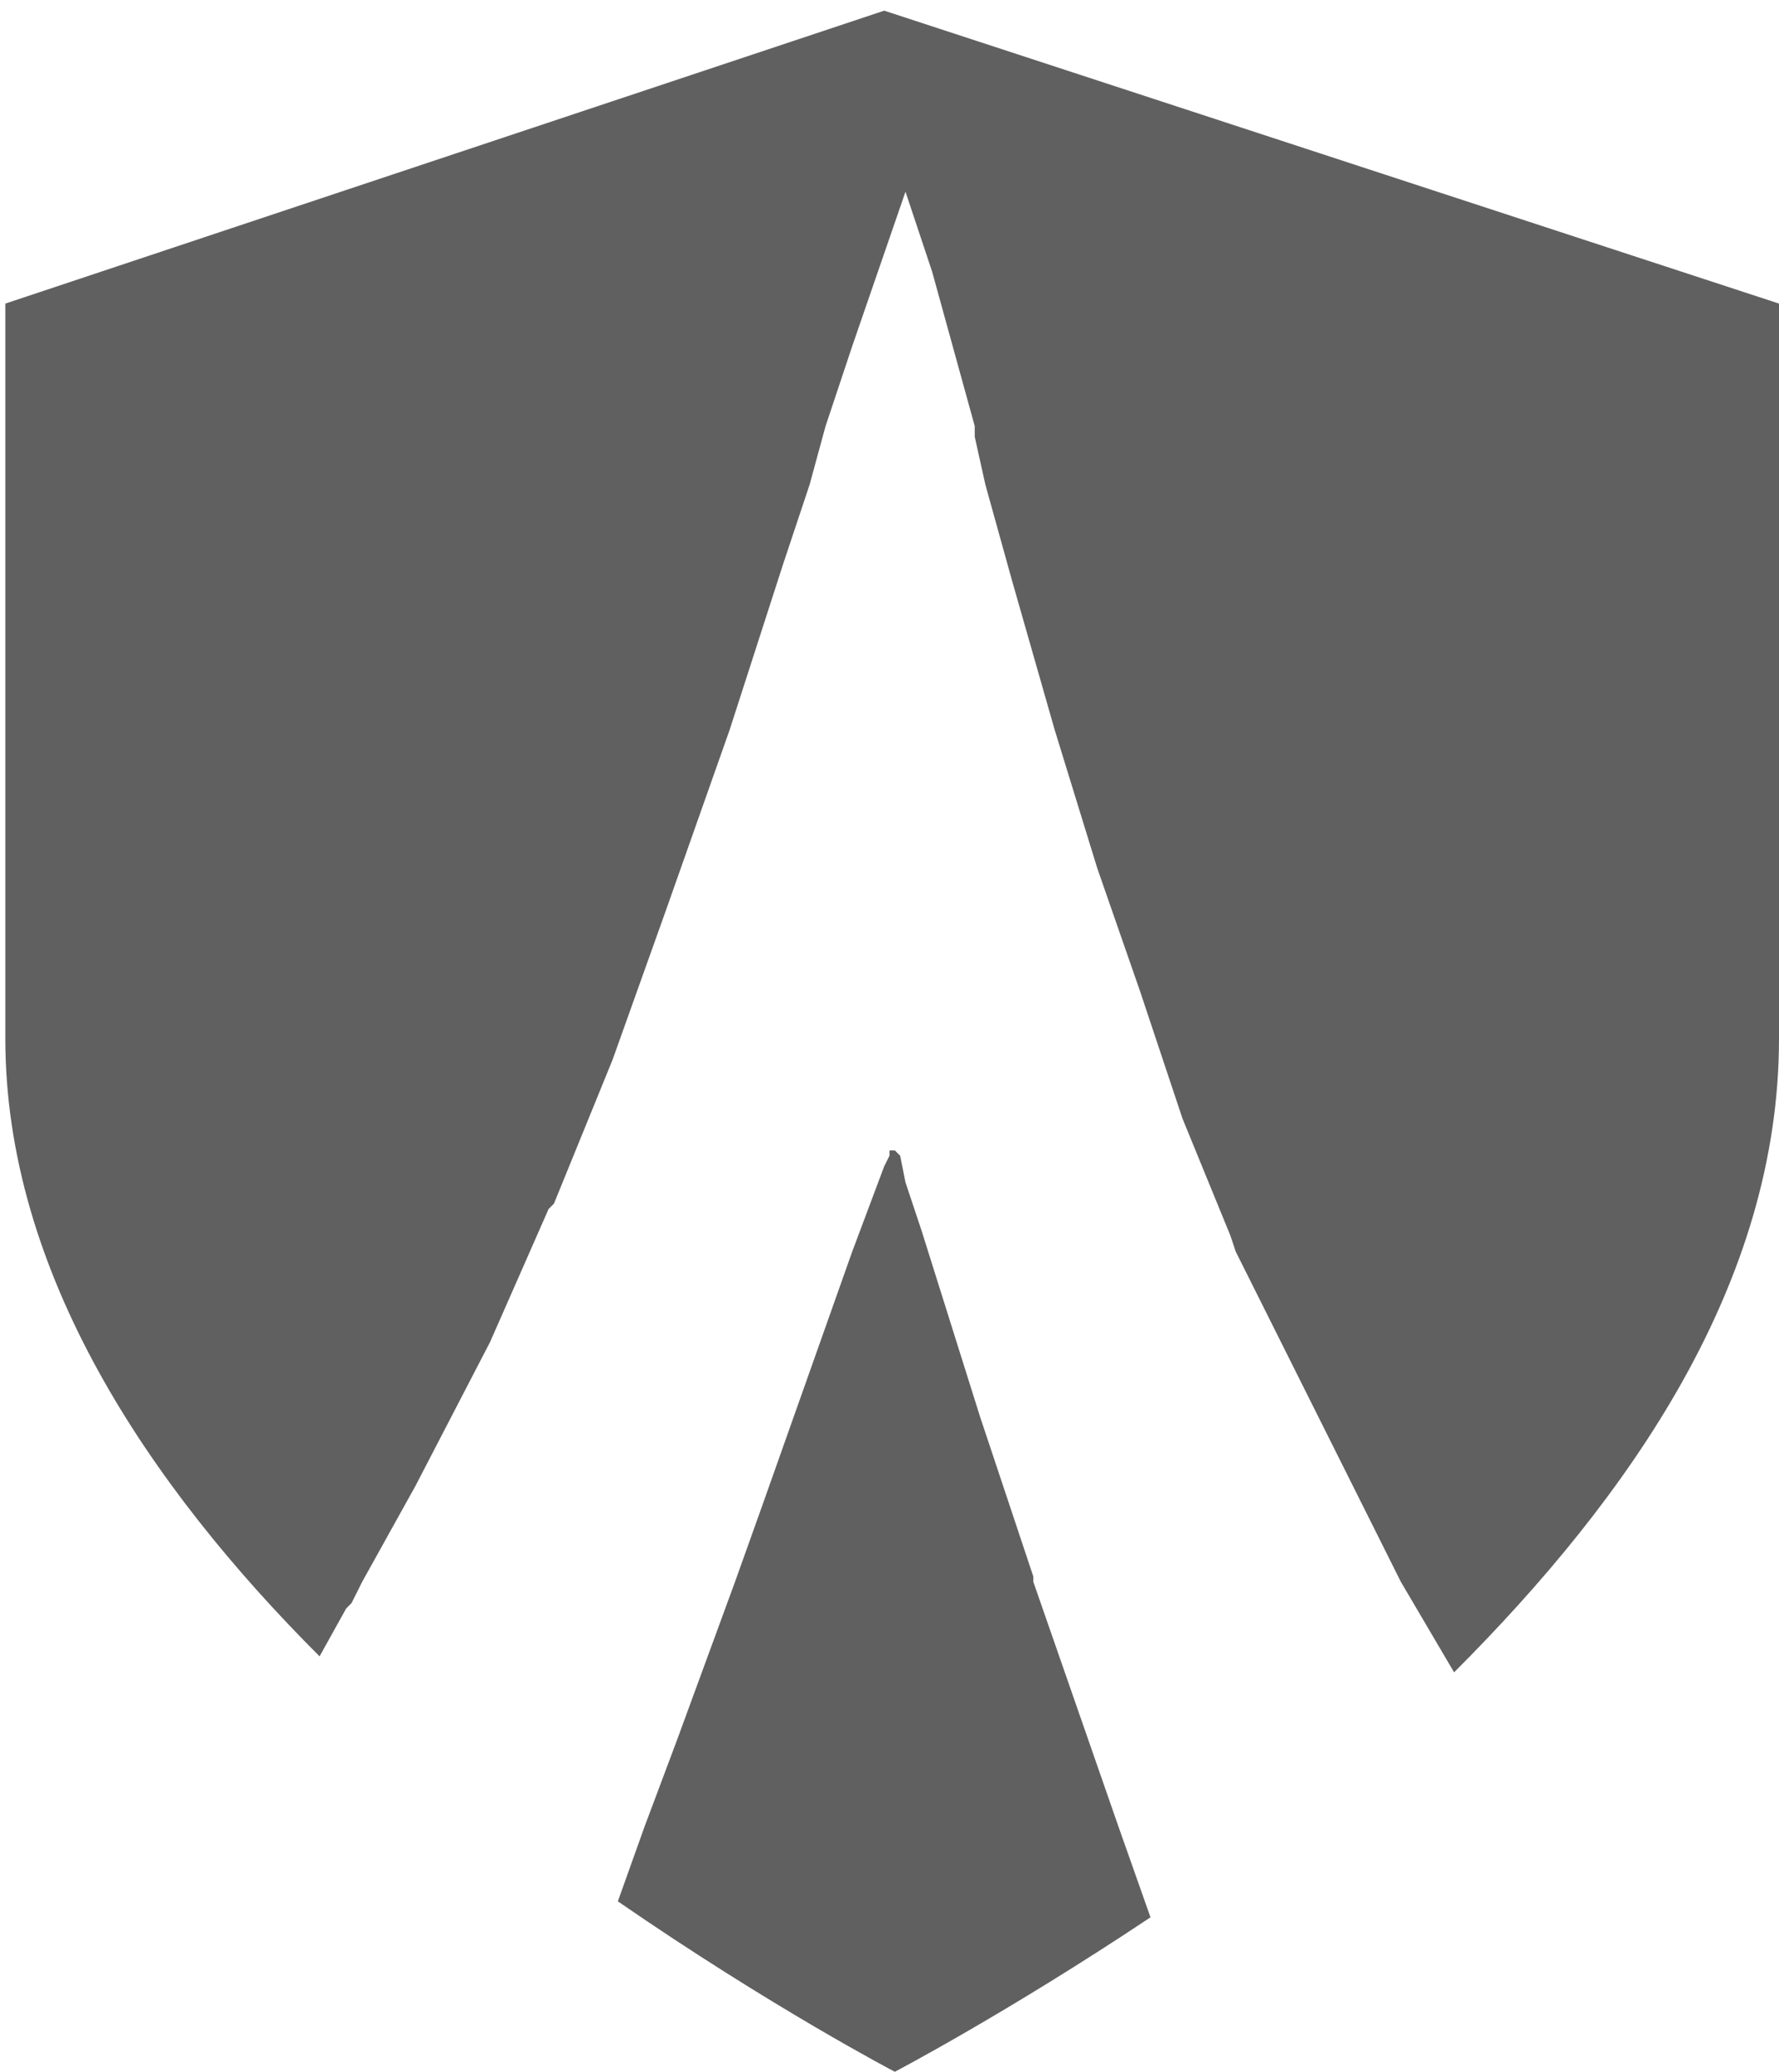 <?xml version="1.0" encoding="utf-8"?>
<!-- Generator: Adobe Illustrator 23.0.3, SVG Export Plug-In . SVG Version: 6.00 Build 0)  -->
<!DOCTYPE svg PUBLIC "-//W3C//DTD SVG 1.1//EN" "http://www.w3.org/Graphics/SVG/1.1/DTD/svg11.dtd">
<svg version="1.1" id="Layer_1" xmlns:x="http://ns.adobe.com/Extensibility/1.0/" xmlns:i="http://ns.adobe.com/AdobeIllustrator/10.0/" xmlns:graph="http://ns.adobe.com/Graphs/1.0/"
	 xmlns="http://www.w3.org/2000/svg" xmlns:xlink="http://www.w3.org/1999/xlink" x="0px" y="0px" viewBox="0 0 33.4 38.9"
	 style="enable-background:new 0 0 33.4 38.9;" xml:space="preserve">
<style type="text/css">
	.st0{fill:#606060;}
</style>
<g>
	<path class="st0" d="M21,34.3l0.6,1.7c-2.7,1.8-4.8,2.9-4.8,2.9s-2.3-1.2-5.2-3.2l0.5-1.4l0.6-1.6l1.1-3l0.5-1.4l1.7-4.8
		c0,0,0.6-1.6,0.6-1.6l0.1-0.2c0,0,0-0.1,0-0.1l0,0l0,0c0,0,0,0,0.1,0l0,0l0,0l0.1,0.1l0.1,0.5l0.3,0.9l1.1,3.5l1,3l0,0.1L21,34.3z"
		/>
	<path class="st0" d="M33.4,5.7v13.8c0,4.6-2.8,8.6-6.1,11.9l-1-1.7L26,29.1l-1.5-3l-1.3-2.6l-0.1-0.3L22.2,21l-0.8-2.4l-0.8-2.3
		l-0.8-2.6l-0.8-2.8l-0.5-1.8l-0.2-0.9l0-0.2l-0.8-2.9l-0.5-1.5L16,6.5L15.5,8l-0.3,1.1l-0.5,1.5l-1,3.1l-1.2,3.4l-1,2.8l-1.1,2.7
		l-0.1,0.1l-1.1,2.5l-1.4,2.7l-1,1.8l-0.2,0.4l-0.1,0.1l-0.5,0.9c0,0,0,0,0,0c-3.2-3.2-5.9-7.2-5.9-11.6V5.7l16.5-5.5L33.4,5.7z"/>
</g>
</svg>
